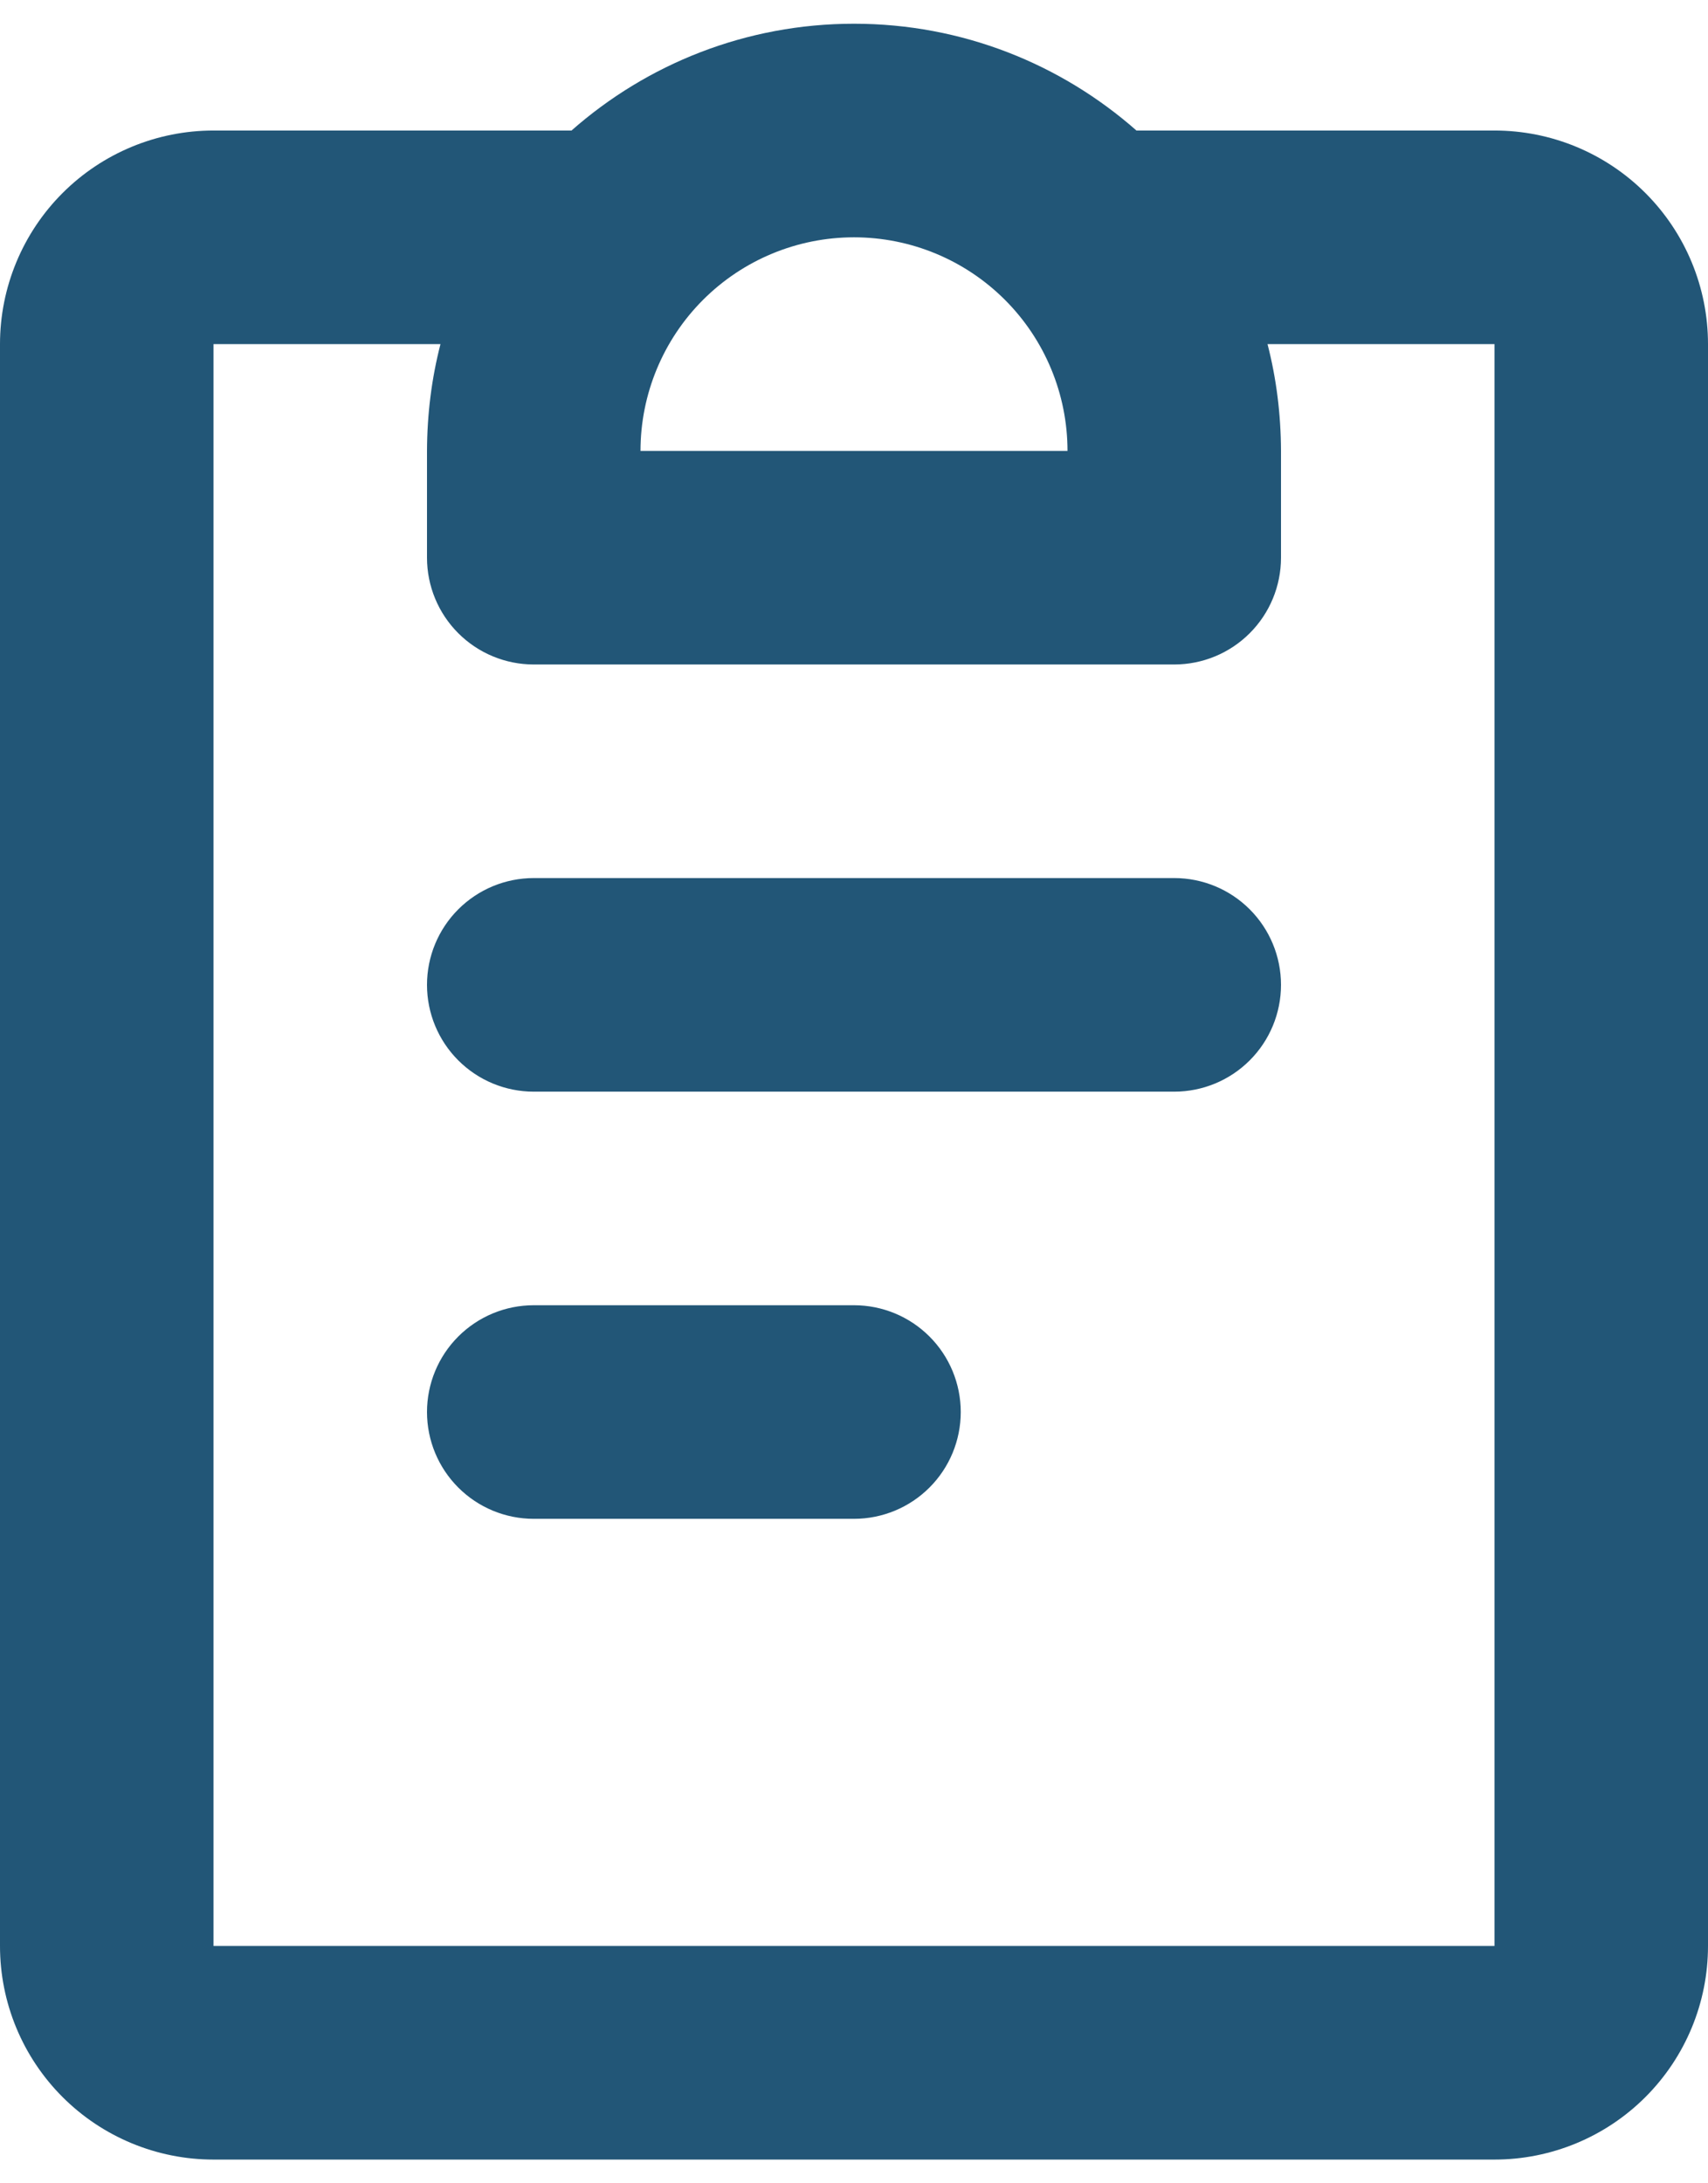<svg width="36" height="46" viewBox="0 0 36 46" fill="none" xmlns="http://www.w3.org/2000/svg">
<path fill-rule="evenodd" clip-rule="evenodd" d="M18 5C16.806 5 15.662 5.474 14.818 6.318C13.974 7.162 13.5 8.307 13.5 9.5H22.5C22.5 8.307 22.026 7.162 21.182 6.318C20.338 5.474 19.194 5 18 5ZM12.046 2.75C13.633 1.351 15.719 0.5 18 0.5C20.282 0.5 22.365 1.351 23.953 2.75H31.5C32.694 2.75 33.838 3.224 34.682 4.068C35.526 4.912 36 6.057 36 7.25V41C36 42.194 35.526 43.338 34.682 44.182C33.838 45.026 32.694 45.5 31.5 45.5H4.5C3.307 45.5 2.162 45.026 1.318 44.182C0.474 43.338 0 42.194 0 41V7.25C0 6.057 0.474 4.912 1.318 4.068C2.162 3.224 3.307 2.75 4.5 2.75H12.046ZM9.284 7.25H4.5V41H31.5V7.25H26.716C26.902 7.971 26.997 8.722 27 9.5V11.75C27 12.347 26.763 12.919 26.341 13.341C25.919 13.763 25.347 14 24.75 14H11.25C10.653 14 10.081 13.763 9.659 13.341C9.237 12.919 9 12.347 9 11.75V9.5C9.003 8.722 9.098 7.971 9.284 7.25ZM9 20.75C9 20.153 9.237 19.581 9.659 19.159C10.081 18.737 10.653 18.5 11.25 18.5H24.75C25.347 18.5 25.919 18.737 26.341 19.159C26.763 19.581 27 20.153 27 20.75C27 21.347 26.763 21.919 26.341 22.341C25.919 22.763 25.347 23 24.75 23H11.25C10.653 23 10.081 22.763 9.659 22.341C9.237 21.919 9 21.347 9 20.75ZM9 29.75C9 29.153 9.237 28.581 9.659 28.159C10.081 27.737 10.653 27.5 11.25 27.5H18C18.597 27.5 19.169 27.737 19.591 28.159C20.013 28.581 20.25 29.153 20.25 29.75C20.25 30.347 20.013 30.919 19.591 31.341C19.169 31.763 18.597 32 18 32H11.25C10.653 32 10.081 31.763 9.659 31.341C9.237 30.919 9 30.347 9 29.75Z" fill="#225677"/>
</svg>
